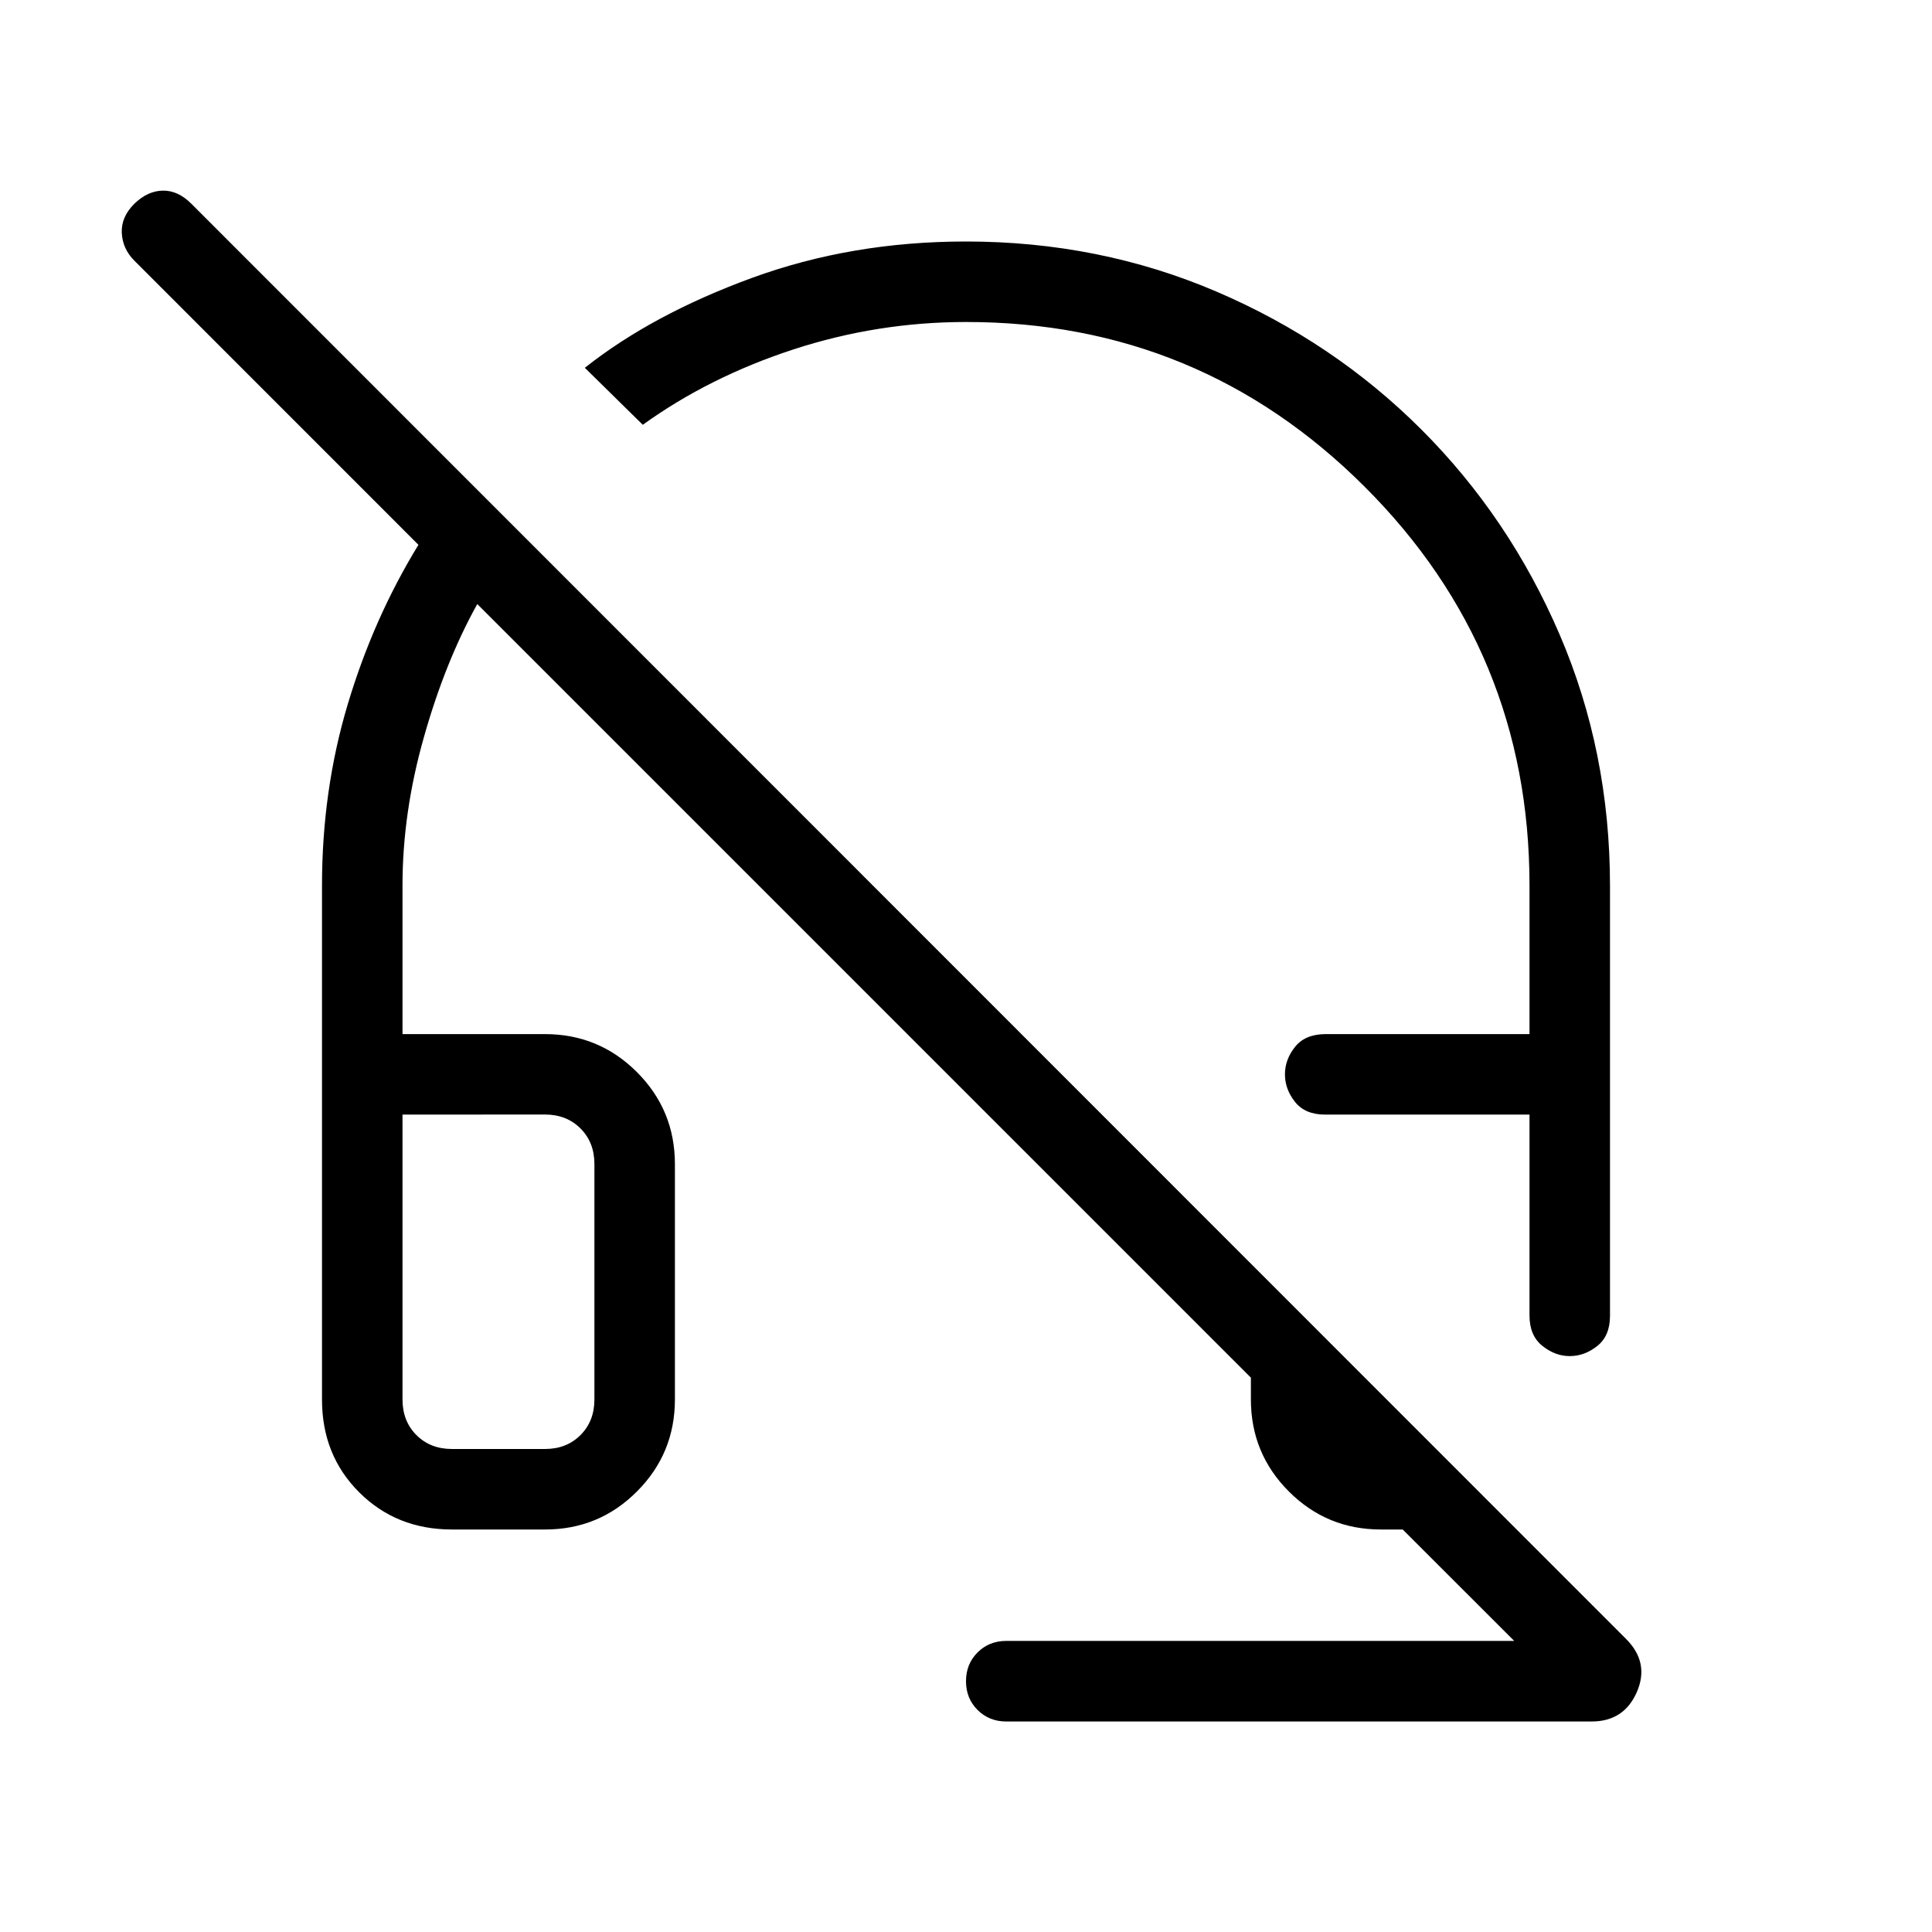 <svg xmlns="http://www.w3.org/2000/svg" xmlns:xlink="http://www.w3.org/1999/xlink" width="24" height="24" viewBox="0 0 24 24"><path fill="currentColor" d="M19.5 16.846q-.183 0-.341-.128q-.159-.127-.159-.377v-2.495h-2.538q-.25 0-.375-.158t-.125-.342t.125-.341t.375-.159H19V11q0-2.911-2.05-4.956T12 4q-1.1 0-2.145.341q-1.046.342-1.87.936l-.72-.708q.837-.663 2.074-1.116Q10.577 3 12 3q1.658 0 3.113.623q1.454.623 2.545 1.714t1.716 2.545T20 11v5.346q0 .25-.159.375q-.158.125-.341.125m-7 4.539q-.213 0-.357-.144q-.143-.143-.143-.356q0-.214.143-.357q.143-.144.357-.144h6.31L17.425 19h-.271q-.671 0-1.143-.472t-.472-1.144v-.27l-9.61-9.61q-.398.715-.663 1.653Q5 10.094 5 11v1.846h1.77q.67 0 1.142.472t.472 1.143v2.923q0 .672-.472 1.144Q7.442 19 6.77 19H5.615q-.69 0-1.153-.462T4 17.384V11q0-1.183.32-2.252t.878-1.98l-3.529-3.53q-.146-.146-.156-.344t.156-.363q.165-.16.354-.163t.354.163L20.2 20.36q.292.292.134.658q-.159.367-.563.367zM5 13.846v3.539q0 .269.173.442t.443.173h1.153q.27 0 .442-.173q.173-.173.173-.442V14.46q0-.269-.173-.442t-.442-.173zm0 0h2.385zm11.462 0H19z"/></svg>